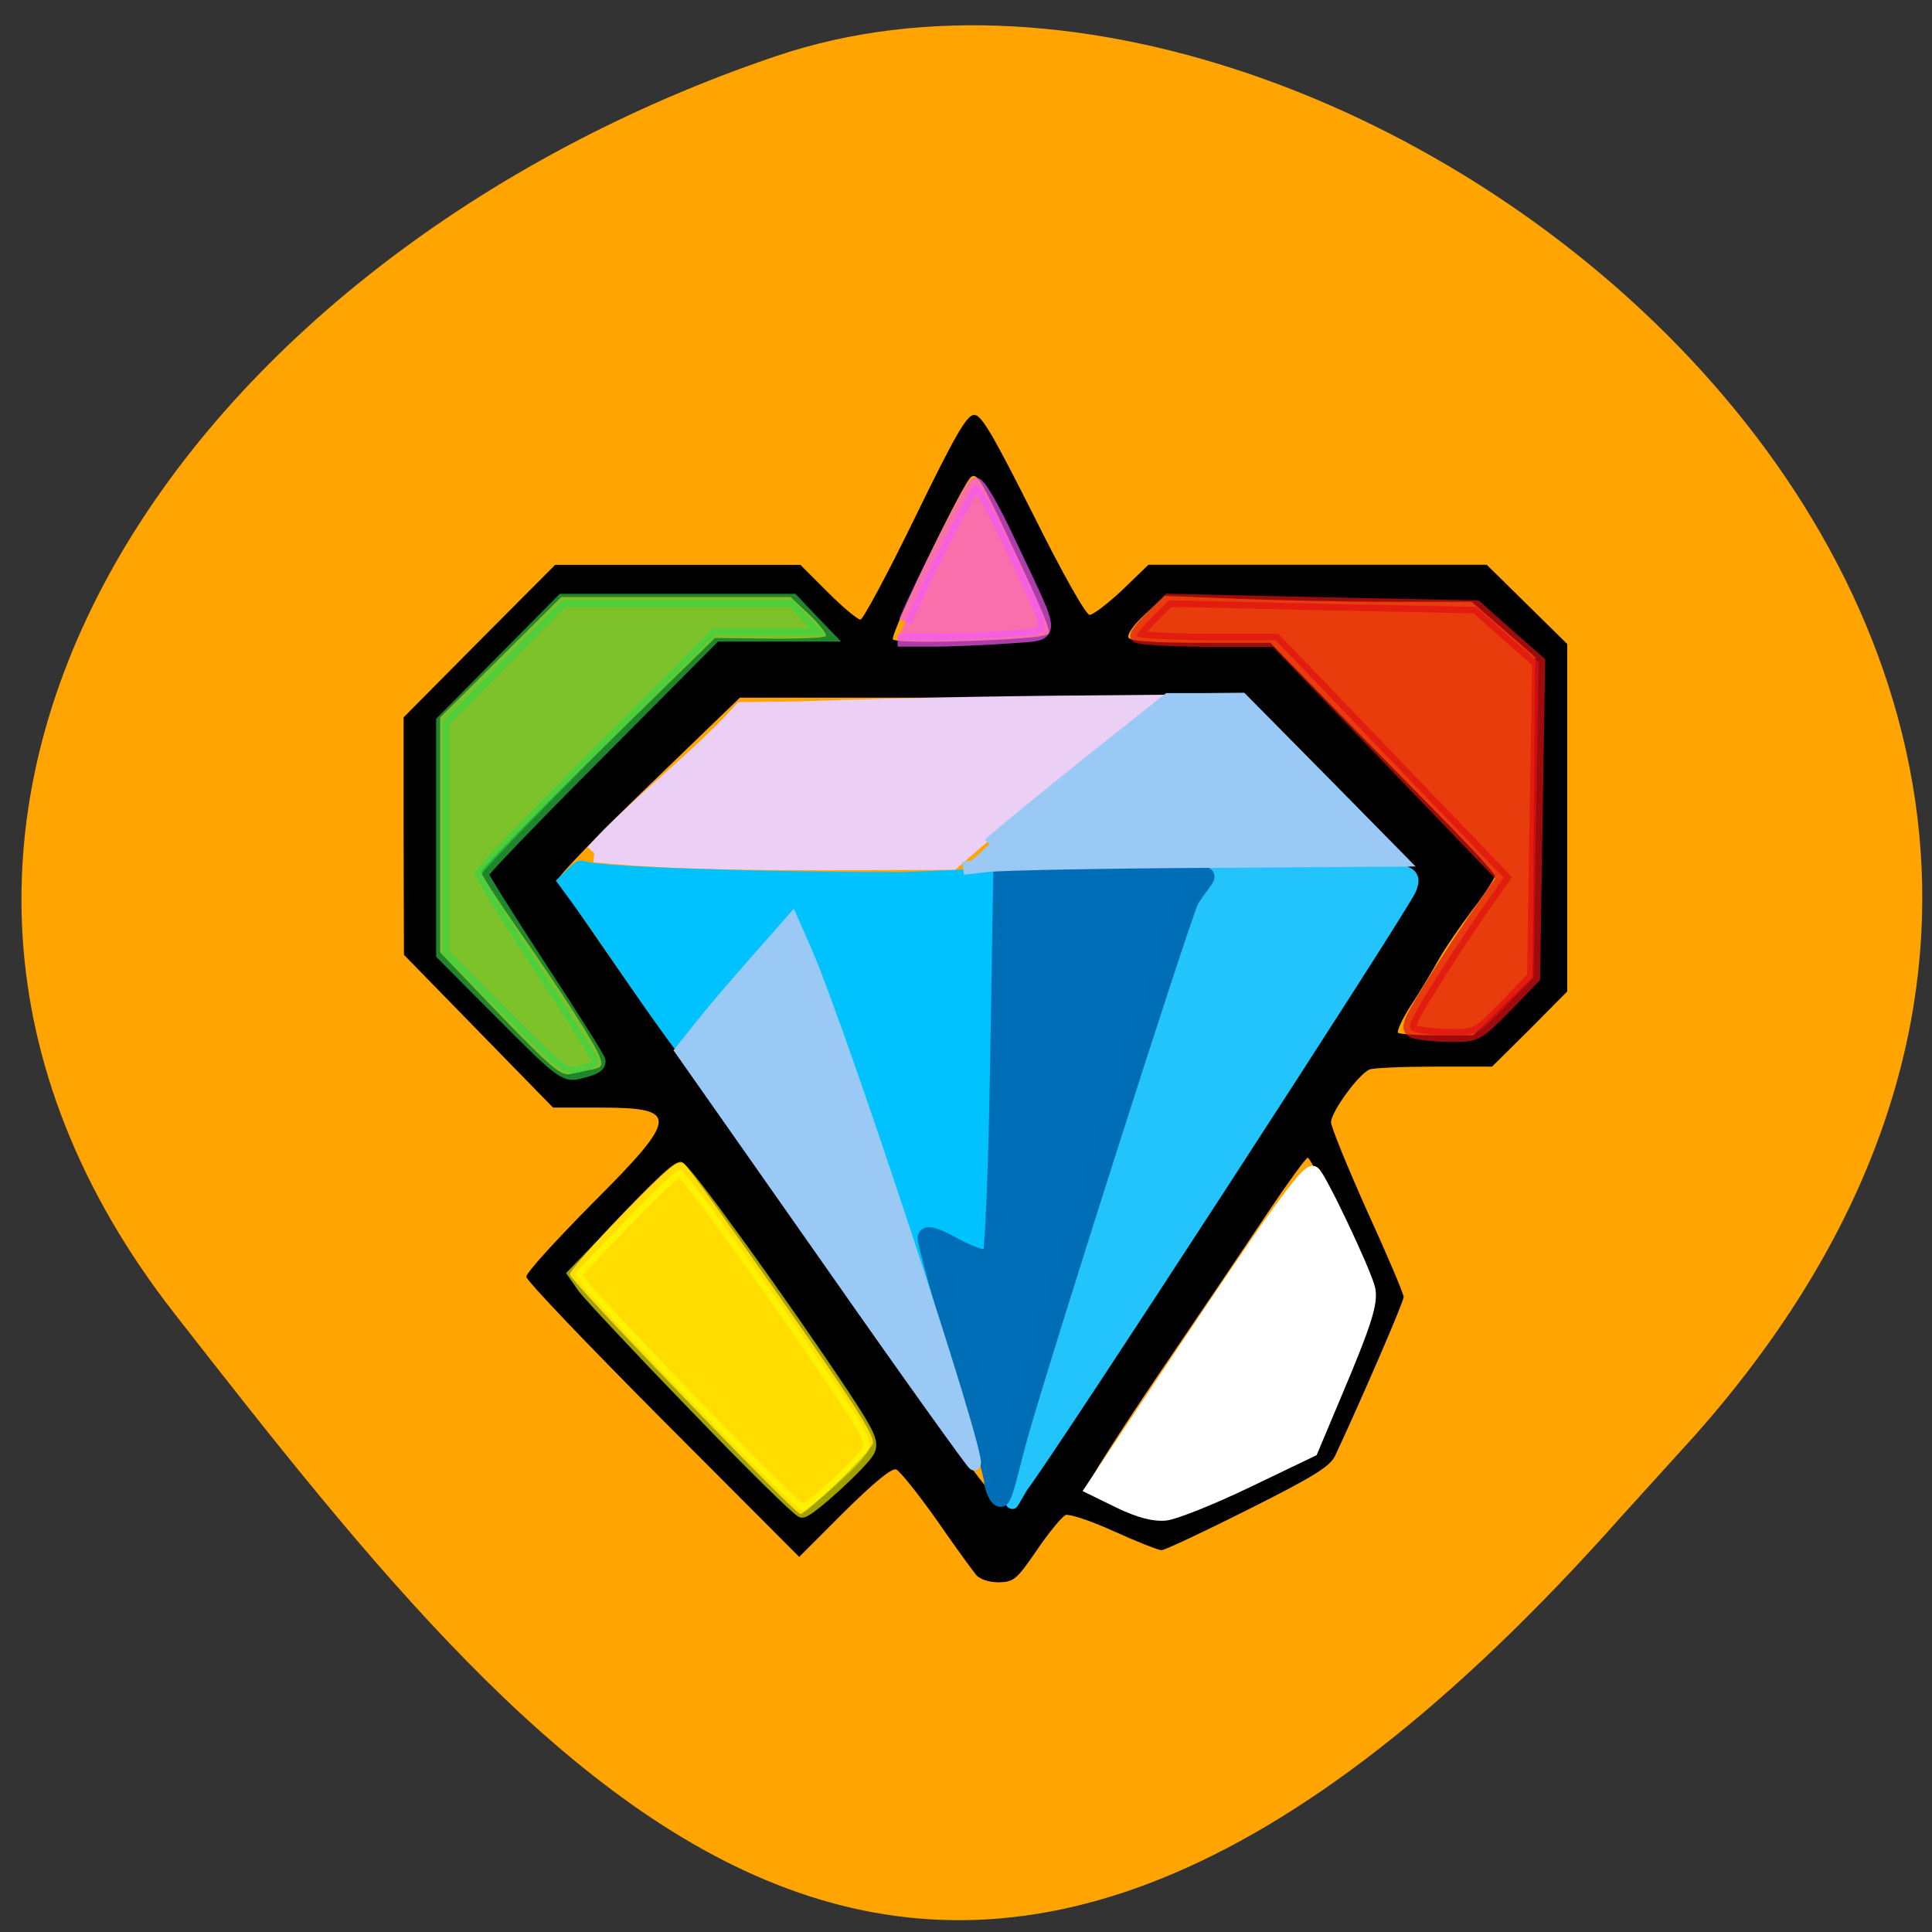 <svg xmlns="http://www.w3.org/2000/svg" viewBox="0 0 24 24"><rect x="0" y="0" width="24" height="24" fill="#333333" stroke="none"/><path d="m 21.05 17.836 c 8.465 -9.531 -4.066 -19.625 -11.406 -17.14 c -7.34 2.48 -12.27 9.484 -7.477 15.621 c 4.793 6.141 9.504 12.06 17.969 2.527" fill="#ffa400"/><path d="m 12.12 19.555 c -0.047 -0.055 -0.27 -0.363 -0.492 -0.684 c -0.227 -0.32 -0.449 -0.598 -0.496 -0.617 c -0.055 -0.02 -0.273 0.16 -0.645 0.527 l -0.559 0.559 l -1.695 -1.699 c -0.93 -0.934 -1.695 -1.734 -1.695 -1.781 c 0 -0.051 0.371 -0.457 0.82 -0.91 c 1.078 -1.078 1.086 -1.191 0.098 -1.191 h -0.586 l -1.852 -1.898 l -0.004 -1.473 v -1.477 l 0.941 -0.949 l 0.941 -0.945 h 3.047 l 0.34 0.34 c 0.188 0.188 0.371 0.34 0.406 0.34 c 0.031 0 0.34 -0.574 0.68 -1.273 c 0.5 -1.027 0.641 -1.27 0.734 -1.27 c 0.09 0 0.234 0.25 0.734 1.242 c 0.363 0.73 0.652 1.242 0.699 1.242 c 0.043 0 0.227 -0.141 0.406 -0.309 l 0.324 -0.313 h 4.203 l 1 0.984 v 4.316 l -0.465 0.469 l -0.469 0.465 h -0.715 c -0.391 0 -0.754 0.016 -0.805 0.035 c -0.133 0.051 -0.48 0.527 -0.48 0.656 c 0 0.059 0.203 0.555 0.449 1.105 c 0.25 0.547 0.453 1.027 0.453 1.066 c 0 0.059 -0.523 1.27 -0.852 1.973 c -0.063 0.133 -0.273 0.262 -1.082 0.668 c -0.551 0.277 -1.035 0.504 -1.074 0.504 c -0.039 0 -0.305 -0.105 -0.59 -0.234 c -0.281 -0.129 -0.555 -0.219 -0.602 -0.203 c -0.043 0.02 -0.207 0.215 -0.355 0.434 c -0.254 0.371 -0.289 0.398 -0.477 0.402 c -0.125 0 -0.238 -0.039 -0.289 -0.102 m 3.313 -1.156 l 0.844 -0.414 l 0.387 -0.906 c 0.27 -0.621 0.383 -0.953 0.363 -1.051 c -0.039 -0.195 -0.727 -1.645 -0.777 -1.645 c -0.023 0 -0.242 0.301 -0.488 0.668 c -0.242 0.363 -0.855 1.273 -1.363 2.02 c -0.504 0.746 -0.902 1.371 -0.883 1.391 c 0.113 0.113 0.813 0.395 0.934 0.379 c 0.074 -0.012 0.52 -0.211 0.984 -0.438 m -5.04 0.023 c 0.215 -0.211 0.418 -0.426 0.449 -0.484 c 0.043 -0.078 -0.168 -0.418 -1.105 -1.762 c -0.637 -0.914 -1.195 -1.695 -1.242 -1.73 c -0.066 -0.059 -0.191 0.043 -0.75 0.621 c -0.363 0.379 -0.664 0.723 -0.664 0.762 c 0 0.074 2.793 2.977 2.867 2.977 c 0.027 0 0.227 -0.172 0.445 -0.383 m 2.551 -0.469 c 1.172 -1.684 4.672 -6.996 4.656 -7.06 c -0.008 -0.043 -0.496 -0.563 -1.082 -1.156 l -1.07 -1.074 h -6.254 l -1.129 1.09 c -0.617 0.598 -1.125 1.121 -1.125 1.164 c 0 0.07 1.355 2.01 1.828 2.617 c 0.137 0.172 0.988 1.391 1.898 2.711 c 1.105 1.602 1.684 2.391 1.738 2.379 c 0.051 -0.008 0.293 -0.309 0.539 -0.668 m -5.582 -4.676 c 0.117 -0.023 0.133 -0.047 0.09 -0.16 c -0.066 -0.172 -0.48 -0.816 -1.031 -1.605 c -0.242 -0.348 -0.441 -0.656 -0.441 -0.688 c 0 -0.031 0.652 -0.699 1.453 -1.484 l 1.453 -1.422 l 0.668 0.008 c 0.367 0.004 0.684 -0.008 0.707 -0.031 c 0.02 -0.02 -0.07 -0.137 -0.199 -0.262 l -0.238 -0.223 h -2.848 l -0.754 0.75 l -0.75 0.746 v 2.918 l 0.738 0.77 c 0.625 0.648 0.762 0.766 0.875 0.742 c 0.074 -0.016 0.199 -0.043 0.277 -0.059 m 11.309 -0.785 l 0.371 -0.355 l 0.016 -1.992 l 0.016 -1.988 l -0.789 -0.688 h -1.027 c -0.566 0 -1.422 -0.02 -1.906 -0.039 l -0.879 -0.035 l -0.242 0.227 c -0.145 0.133 -0.23 0.254 -0.207 0.293 c 0.027 0.043 0.32 0.063 0.902 0.063 h 0.859 l 0.648 0.664 c 0.352 0.363 0.98 1 1.391 1.418 c 0.414 0.418 0.75 0.781 0.75 0.813 c 0 0.031 -0.125 0.223 -0.281 0.426 c -0.152 0.203 -0.348 0.488 -0.43 0.637 c -0.082 0.148 -0.234 0.398 -0.34 0.559 c -0.102 0.16 -0.168 0.309 -0.152 0.328 c 0.02 0.016 0.238 0.031 0.484 0.031 h 0.449 m -5.434 -4.949 c 0.078 -0.012 0.148 -0.027 0.16 -0.043 c 0.027 -0.035 -0.078 -0.289 -0.457 -1.094 c -0.387 -0.828 -0.43 -0.898 -0.504 -0.852 c -0.098 0.063 -1.012 1.957 -0.973 2.02 c 0.035 0.051 1.168 0.031 1.773 -0.031"/><g transform="scale(0.094)"><path d="m 78.54 112.75 c 5.417 -6.083 14.167 -12.667 19.542 -18.75 l 7.167 -0.083 c 16.08 -0.583 29.917 -0.75 46.04 -0.875 l -7.292 5.625 c -6.333 4.75 -12.292 9.917 -18.25 15.08 c -15.792 0 -33.708 0.375 -47.21 -1" fill="#ebcff4" stroke="#ebcff4" stroke-width="2.428"/><path d="m 135.04 194.13 c 0.917 -3.542 16.625 -54.17 20.13 -64.875 c 4.542 -13.875 3.042 -14.333 8.08 -14.5 c 5.667 -0.208 9.04 -0.625 21.417 0.333 c 2.542 0.208 2.042 1.542 1.708 2.417 c -0.792 2.083 -47.542 74.08 -51.29 78.917 c -2.042 3.417 -1.5 3.083 -0.042 -2.292" fill="#23c3fb" stroke="#23c3fb" stroke-width="1.608"/><path d="m 120.04 161.83 c -9.5 -28.04 -12.542 -36.458 -14.25 -39.5 l -0.958 -1.667 l -2.708 2.75 c -1.5 1.5 -4.917 5.292 -7.583 8.417 c -2.625 3.167 -4.917 6.75 -5.04 6.625 c -5.5 -7.375 -9.667 -14.13 -15.542 -22.04 l 1.25 -1.208 c 1.208 -1.167 1.292 -1.25 2.25 -0.958 c 2.458 0.708 23.292 1.375 41.792 1.375 l 12.917 -0.542 l 0.292 38.542 c 0.167 20.292 -2.875 35.75 -2.917 35.75 c -0.083 0 -4.333 -12.417 -9.5 -27.542" fill="#00c2ff" stroke="#00c2ff" stroke-width="0.753"/><path d="m 131.13 195.75 c 0 -0.625 -2 -7.875 -4.417 -16.08 c -2.417 -8.25 -4.375 -15.458 -4.375 -16.04 c 0 -0.75 1.208 -0.417 3.917 1.083 c 2.167 1.167 4.25 1.833 4.625 1.458 c 0.333 -0.375 0.833 -11.958 1.042 -25.792 l 0.417 -25.12 l 15.958 -0.125 c 13.08 1.375 12.417 -1.417 9.08 3.792 c -1.375 3 -19.458 59.62 -22.625 70.875 c -1 3.583 -1.958 8.08 -2.458 8.25 c -0.5 0.167 -1.167 -1.625 -1.167 -2.292" fill="#006eb7" stroke="#006eb7" stroke-width="2.149"/><g stroke-width="1.725"><g fill="#9bc9f6" stroke="#9bc9f6"><path d="m 109.33 166.25 l -19.25 -27.417 l 2.458 -3.083 c 1.333 -1.708 4.625 -5.583 7.292 -8.583 l 4.833 -5.5 l 1.708 3.875 c 4.542 10.292 23.25 67.04 22.375 67.917 c -0.083 0.125 -8.875 -12.12 -19.417 -27.21"/><path d="m 130.75 111.58 c 1.917 -1.708 8.04 -6.708 13.583 -11.125 l 10.08 -8 h 4.833 l 4.833 -0.042 l 10.5 10.625 l 10.458 10.625 l -25.667 0.167 c -14.08 0.083 -27.08 0.333 -28.875 0.542 l -3.208 0.375"/></g><path d="m 186.83 136.33 c -1 -0.375 -0.708 -1.167 2.458 -6.25 c 1.958 -3.167 4.917 -7.667 6.5 -9.917 l 2.917 -4.167 l -15.04 -15.667 l -15.08 -15.708 h -9.167 c -5.083 -0.042 -9.208 -0.292 -9.208 -0.583 c 0 -0.292 0.958 -1.458 2.125 -2.583 l 2.125 -2.125 l 20.333 0.458 l 20.292 0.417 l 4.125 3.667 l 4.125 3.625 l -0.667 41.667 l -3.75 3.875 c -3.75 3.792 -3.833 3.833 -7.375 3.792 c -1.958 0 -4.083 -0.25 -4.708 -0.5" stroke-opacity="0.702" fill="#e01112" stroke="#e01112" fill-opacity="0.702"/><g stroke-opacity="0.631" fill-opacity="0.631"><path d="m 66.5 134.13 l -8 -8.04 v -30.75 l 15.833 -16 h 30.417 l 2.167 2.292 l 2.208 2.292 h -14.583 l -15.417 15.5 c -8.5 8.5 -15.458 15.75 -15.458 16.08 c 0 0.292 3.5 5.875 7.75 12.375 c 4.25 6.5 7.75 12.04 7.75 12.333 c 0 0.667 -0.542 1 -2.792 1.542 c -1.708 0.417 -2.5 -0.208 -9.875 -7.625" fill="#34d444" stroke="#34d444"/><path d="m 91.88 185.79 c -7.417 -7.667 -14 -14.708 -14.708 -15.667 l -1.25 -1.792 l 6.625 -6.875 c 3.625 -3.792 6.958 -6.917 7.333 -6.917 c 0.667 0 13.458 17.708 21.542 29.875 c 3.333 5.04 3.875 6.208 3.333 7.292 c -0.833 1.583 -7.833 7.958 -8.75 8 c -0.375 0 -6.75 -6.25 -14.12 -13.917" fill="#ff0" stroke="#ff0"/></g><path d="m 148.08 198.54 l -3.75 -1.833 l 9.792 -14.708 c 14.25 -21.375 18.667 -27.542 19.458 -27.04 c 0.792 0.5 6.667 12.875 7.292 15.333 c 0.417 1.792 -0.375 4.417 -4.583 14.333 l -2.958 7.04 l -8.5 4.083 c -4.667 2.25 -9.5 4.167 -10.75 4.333 c -1.542 0.167 -3.458 -0.333 -6 -1.542" fill="#fff" stroke="#fff"/><path d="m 119.63 82.13 c 1.958 -4.75 8.583 -17.708 9.25 -18.12 c 0.417 -0.292 2.333 3 4.792 8.292 c 5.875 12.5 5.917 11.375 -0.417 11.875 c -2.917 0.208 -7.417 0.417 -9.958 0.417 h -4.667" stroke-opacity="0.702" fill="#f558f5" stroke="#f558f5" fill-opacity="0.702"/></g></g></svg>